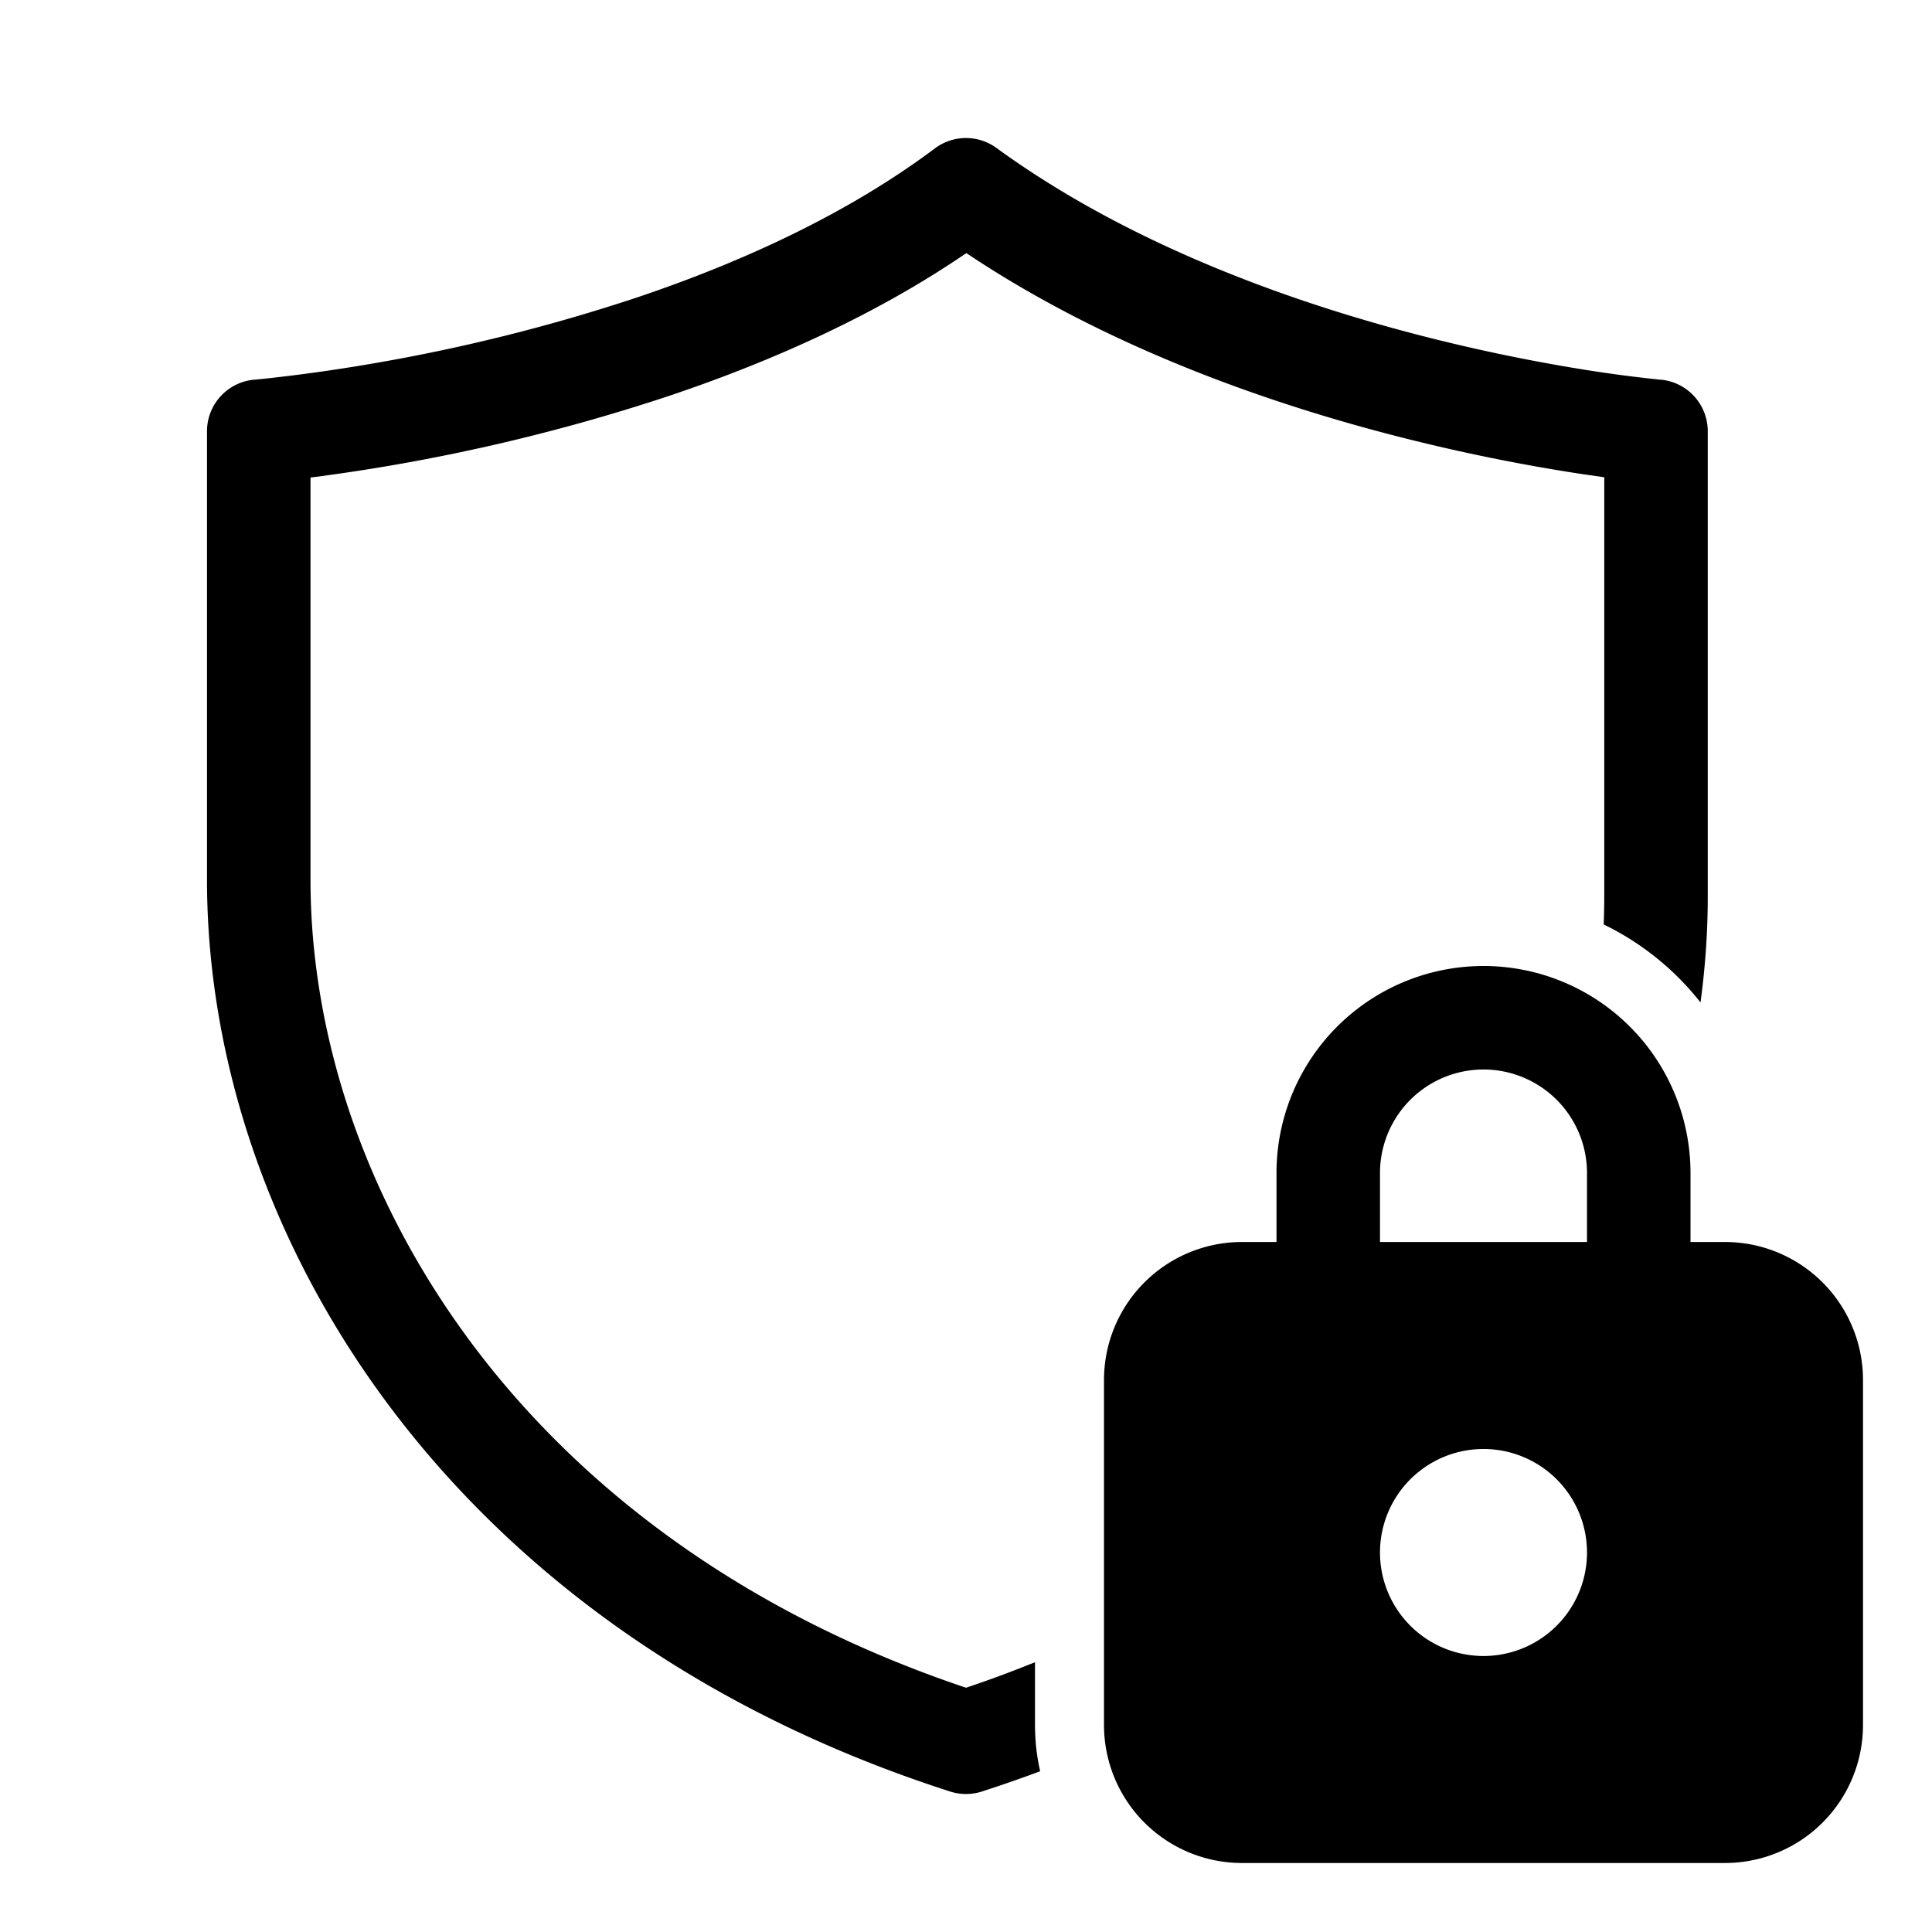 <svg xmlns="http://www.w3.org/2000/svg" xmlns:xlink="http://www.w3.org/1999/xlink" viewBox="0 0 28 28">
  <g fill="none"><path d="M13.55 2.15a.75.75 0 0 1 .891-.006c1.95 1.42 4.345 2.265 6.287 2.754c.965.243 1.805.395 2.402.486a19.724 19.724 0 0 0 .877.113l.045.005h.012a.75.75 0 0 1 .686.748V13c0 .5-.035 1.012-.105 1.528a4.014 4.014 0 0 0-1.403-1.13c.005-.134.008-.266.008-.398V6.917l-.346-.05a27.415 27.415 0 0 1-2.543-.515c-1.89-.476-4.282-1.295-6.356-2.684c-1.334.912-2.843 1.574-4.265 2.055A27.663 27.663 0 0 1 4.5 6.921v5.829c0 4.357 2.954 9.51 9.5 11.71c.344-.115.677-.239 1-.37V25c0 .23.026.455.075.67c-.275.103-.557.201-.845.294a.75.75 0 0 1-.46 0C6.478 23.619 3 17.843 3 12.75v-6.5c0-.39.3-.716.69-.748h.005l.02-.002l.085-.008a24.911 24.911 0 0 0 1.569-.218a26.164 26.164 0 0 0 3.89-.972c1.495-.505 3.024-1.202 4.291-2.152zM18.5 18v-1a3 3 0 1 1 6 0v1h.5a2 2 0 0 1 2 2v5a2 2 0 0 1-2 2h-7a2 2 0 0 1-2-2v-5a2 2 0 0 1 2-2h.5zm1.5-1v1h3v-1a1.5 1.5 0 0 0-3 0zm3 5.5a1.5 1.5 0 1 0-3 0a1.5 1.5 0 0 0 3 0z" fill="currentColor" /></g>
</svg>
